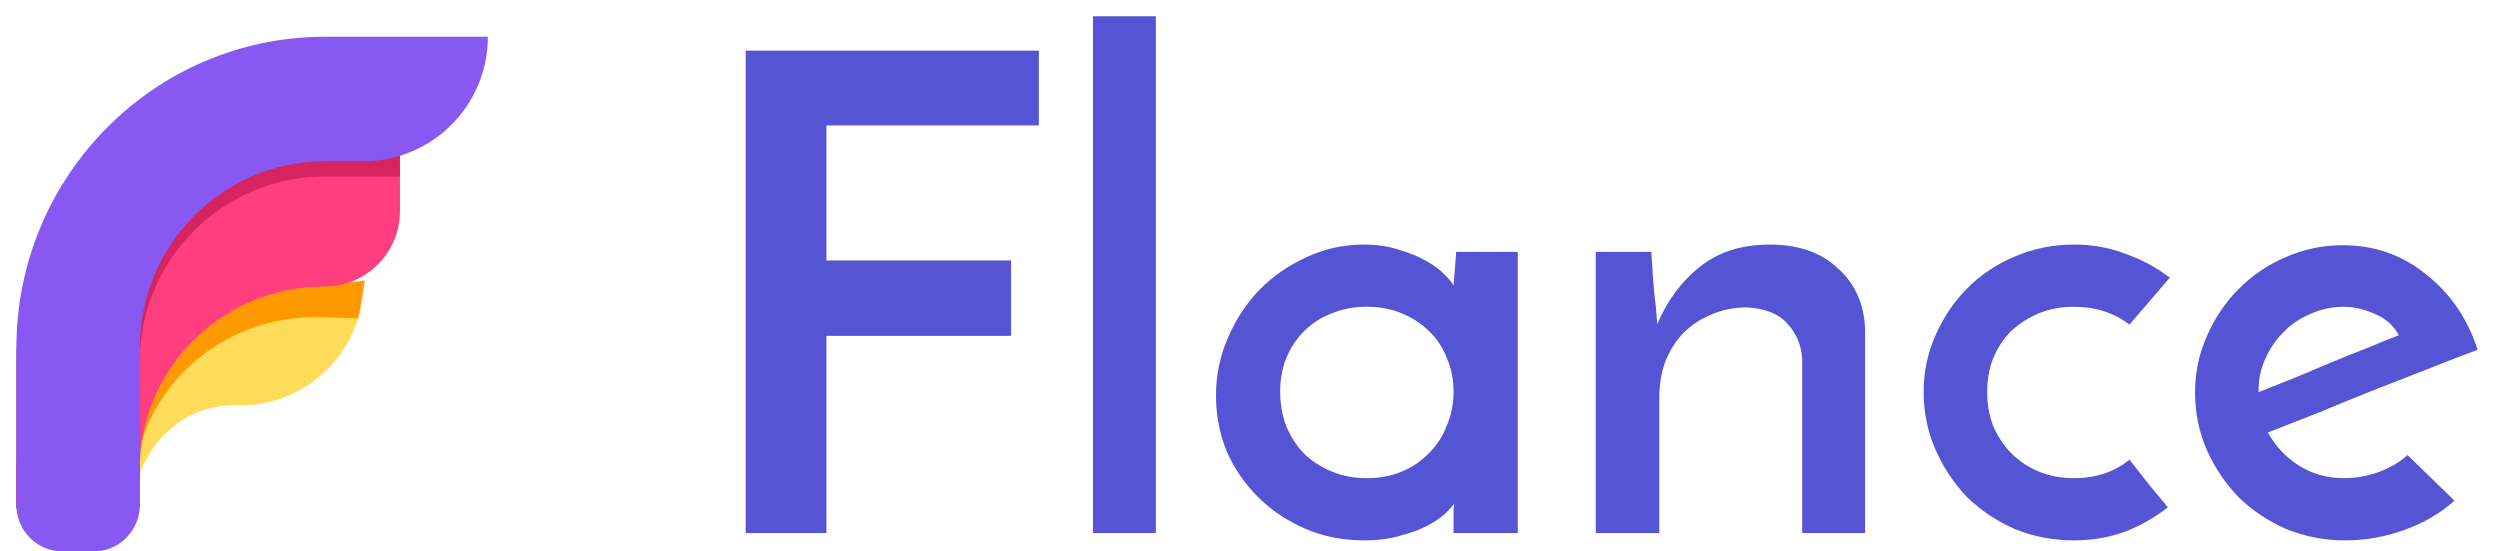 <svg width="136" height="30" viewBox="0 0 136 30" fill="none" xmlns="http://www.w3.org/2000/svg">
<path fill-rule="evenodd" clip-rule="evenodd" d="M0.966 27.107C1.184 20.147 6.457 14.921 13.076 15.128L19.777 15.337L19.77 15.56C19.654 19.261 16.56 22.167 12.859 22.052C9.877 21.958 7.381 24.425 7.283 27.561L0.966 27.107Z" fill="#FEDC5A"/>
<path fill-rule="evenodd" clip-rule="evenodd" d="M1.247 25.996C1.481 17.199 8.49 10.645 17.582 10.887L18.728 10.917L17.457 15.595L19.848 15.26L19.493 17.314L17.413 17.259C11.958 17.114 7.422 21.275 7.281 26.554L7.254 27.573L0.877 27.573L1.247 25.996Z" fill="#FF9900"/>
<path fill-rule="evenodd" clip-rule="evenodd" d="M0.891 25.529C0.891 16.376 8.4 8.956 17.662 8.956L21.758 8.956L21.758 11.489C21.758 13.751 19.924 15.585 17.662 15.585C12.104 15.585 7.599 20.037 7.599 25.529L7.599 27.65L0.891 27.65L0.891 25.529Z" fill="#FF3E80"/>
<path fill-rule="evenodd" clip-rule="evenodd" d="M0.891 19.703C0.891 10.406 8.4 2.869 17.662 2.869L18.829 2.869L17.731 8.158L21.758 8.158L21.758 9.603L17.662 9.603C12.104 9.603 7.599 14.125 7.599 19.703L7.599 27.649L0.891 27.649L0.891 19.703Z" fill="#D62460"/>
<path fill-rule="evenodd" clip-rule="evenodd" d="M0.891 18.928C0.891 9.579 8.407 2 17.678 2L26.541 2C26.541 5.74 23.509 8.771 19.77 8.771L17.678 8.771C12.115 8.771 7.606 13.319 7.606 18.928L7.606 27.474C7.606 28.869 6.475 30 5.08 30L3.418 30C2.022 30 0.891 28.869 0.891 27.474L0.891 18.928Z" fill="#8759F2"/>
<path d="M40.565 29V2.756H56.513V6.824H44.957V14.168H55.001V18.272H44.957V29H40.565ZM62.878 29H59.458V0.884H62.878V29ZM66.15 21.512C66.15 20.408 66.366 19.364 66.798 18.38C67.23 17.372 67.806 16.496 68.526 15.752C69.27 15.008 70.122 14.42 71.082 13.988C72.066 13.532 73.098 13.304 74.178 13.304C74.898 13.304 75.546 13.4 76.122 13.592C76.698 13.76 77.19 13.964 77.598 14.204C78.03 14.444 78.366 14.696 78.606 14.96C78.846 15.2 79.002 15.392 79.074 15.536L79.218 13.7H82.566V29H79.074V27.992C79.074 27.872 79.074 27.764 79.074 27.668C79.098 27.548 79.11 27.464 79.11 27.416C79.014 27.536 78.846 27.716 78.606 27.956C78.366 28.172 78.042 28.388 77.634 28.604C77.226 28.82 76.734 29 76.158 29.144C75.606 29.312 74.958 29.396 74.214 29.396C73.038 29.396 71.958 29.18 70.974 28.748C69.99 28.316 69.138 27.74 68.418 27.02C67.698 26.3 67.134 25.472 66.726 24.536C66.342 23.576 66.15 22.568 66.15 21.512ZM69.642 21.296C69.642 21.968 69.75 22.592 69.966 23.168C70.206 23.744 70.53 24.248 70.938 24.68C71.37 25.088 71.874 25.412 72.45 25.652C73.026 25.892 73.662 26.012 74.358 26.012C75.054 26.012 75.69 25.892 76.266 25.652C76.842 25.412 77.334 25.076 77.742 24.644C78.174 24.212 78.498 23.708 78.714 23.132C78.954 22.556 79.074 21.944 79.074 21.296C79.074 20.648 78.954 20.048 78.714 19.496C78.498 18.92 78.174 18.428 77.742 18.02C77.334 17.612 76.842 17.288 76.266 17.048C75.69 16.808 75.054 16.688 74.358 16.688C73.662 16.688 73.026 16.808 72.45 17.048C71.874 17.264 71.37 17.588 70.938 18.02C70.53 18.428 70.206 18.92 69.966 19.496C69.75 20.048 69.642 20.648 69.642 21.296ZM86.809 13.7H89.834C89.882 14.564 89.93 15.272 89.978 15.824C90.049 16.352 90.109 16.952 90.157 17.624C90.71 16.328 91.49 15.284 92.498 14.492C93.505 13.7 94.766 13.304 96.278 13.304C97.838 13.304 99.073 13.736 99.986 14.6C100.921 15.44 101.413 16.544 101.461 17.912V29H98.041V19.532C97.993 18.788 97.73 18.152 97.249 17.624C96.769 17.072 96.025 16.772 95.017 16.724C94.322 16.724 93.674 16.856 93.073 17.12C92.498 17.36 91.993 17.696 91.561 18.128C91.153 18.56 90.829 19.076 90.59 19.676C90.374 20.276 90.266 20.924 90.266 21.62V29H86.809V13.7ZM115.842 25.004C116.202 25.46 116.55 25.904 116.886 26.336C117.222 26.744 117.57 27.164 117.93 27.596C117.234 28.148 116.454 28.592 115.59 28.928C114.726 29.24 113.802 29.396 112.818 29.396C111.69 29.396 110.622 29.192 109.614 28.784C108.63 28.352 107.766 27.776 107.022 27.056C106.302 26.312 105.726 25.448 105.294 24.464C104.862 23.48 104.646 22.436 104.646 21.332C104.646 20.228 104.862 19.196 105.294 18.236C105.726 17.252 106.302 16.4 107.022 15.68C107.766 14.936 108.63 14.36 109.614 13.952C110.622 13.52 111.69 13.304 112.818 13.304C113.826 13.304 114.762 13.472 115.626 13.808C116.514 14.12 117.318 14.552 118.038 15.104L115.842 17.66C115.002 17.012 113.994 16.688 112.818 16.688C112.122 16.688 111.486 16.808 110.91 17.048C110.334 17.288 109.83 17.612 109.398 18.02C108.99 18.428 108.666 18.92 108.426 19.496C108.21 20.048 108.102 20.66 108.102 21.332C108.102 21.98 108.21 22.592 108.426 23.168C108.666 23.72 108.99 24.212 109.398 24.644C109.83 25.076 110.334 25.412 110.91 25.652C111.486 25.892 112.122 26.012 112.818 26.012C114.018 26.012 115.026 25.676 115.842 25.004ZM133.524 27.236C132.78 27.908 131.88 28.436 130.824 28.82C129.768 29.204 128.688 29.396 127.584 29.396C126.456 29.396 125.388 29.192 124.38 28.784C123.396 28.352 122.532 27.776 121.788 27.056C121.068 26.312 120.492 25.46 120.06 24.5C119.628 23.516 119.412 22.472 119.412 21.368C119.412 20.264 119.628 19.232 120.06 18.272C120.492 17.288 121.068 16.436 121.788 15.716C122.532 14.972 123.384 14.396 124.344 13.988C125.328 13.556 126.36 13.34 127.44 13.34C129.168 13.34 130.68 13.868 131.976 14.924C133.296 15.956 134.232 17.324 134.784 19.028C134.064 19.292 133.224 19.616 132.264 20C131.328 20.36 130.344 20.744 129.312 21.152C128.28 21.56 127.248 21.98 126.216 22.412C125.184 22.82 124.236 23.192 123.372 23.528C123.78 24.272 124.344 24.872 125.064 25.328C125.784 25.784 126.6 26.012 127.512 26.012C128.136 26.012 128.76 25.904 129.384 25.688C130.032 25.448 130.56 25.136 130.968 24.752L133.524 27.236ZM130.5 18.236C130.212 17.708 129.78 17.324 129.204 17.084C128.628 16.82 128.064 16.688 127.512 16.688C126.864 16.688 126.252 16.82 125.676 17.084C125.1 17.324 124.608 17.66 124.2 18.092C123.792 18.5 123.468 18.98 123.228 19.532C122.988 20.06 122.868 20.612 122.868 21.188V21.332C123.468 21.092 124.104 20.84 124.776 20.576C125.472 20.288 126.156 20 126.828 19.712C127.524 19.424 128.184 19.16 128.808 18.92C129.432 18.656 129.996 18.428 130.5 18.236Z" fill="#5454D4"/>
</svg>
